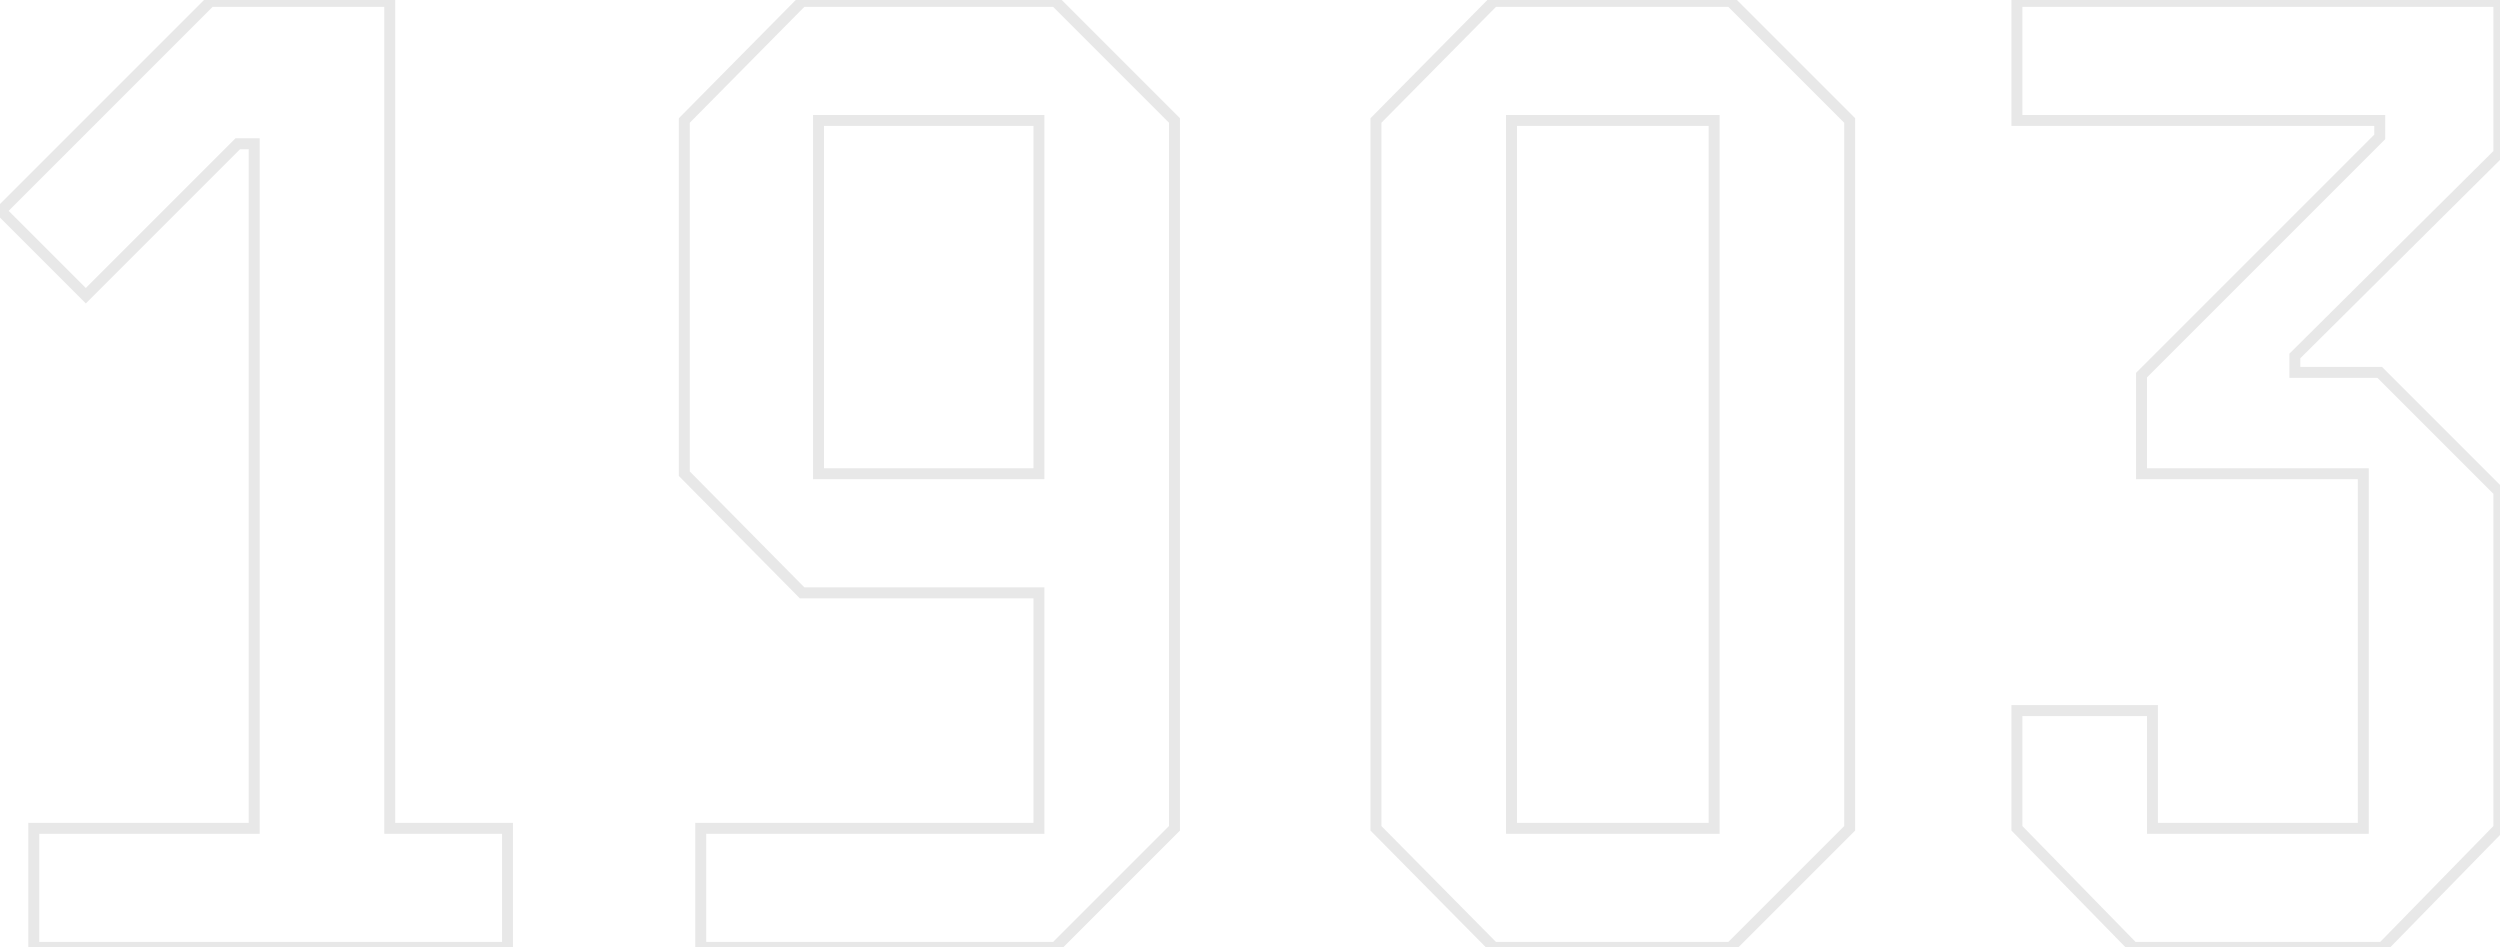 <svg width="913" height="346" viewBox="0 0 913 346" fill="none" xmlns="http://www.w3.org/2000/svg">
<mask id="path-1-outside-1_105_458" maskUnits="userSpaceOnUse" x="-3" y="-2" width="918" height="350" fill="black">
<rect fill="white" x="-3" y="-2" width="918" height="350"/>
<path d="M185.336 346H12.336V302.5H92.836V52.5H86.836L31.336 108L0.336 77L76.836 0.5H142.336V302.5H185.336V346ZM249.918 44L292.918 0.5H385.418L428.918 44V302.5L385.418 346H255.918V302.5H379.418V216.5H292.918L249.918 173V44ZM298.918 44V173H379.418V44H298.918ZM675.5 302.5L632 346H545.5L502.5 302.5V44L545.5 0.5H632L675.5 44V302.5ZM626 302.5V44H552V302.5H626ZM912.582 302.5L870.082 346H779.082L736.582 302.5V259.5H786.082V302.5H863.082V173H782.082V137L869.082 50V44H736.582V0.5H912.582V56L838.082 130V136H869.082L912.582 179.5V302.5Z"/>
</mask>
<path d="M185.336 346V348H187.336V346H185.336ZM12.336 346H10.336V348H12.336V346ZM12.336 302.5V300.5H10.336V302.5H12.336ZM92.836 302.5V304.5H94.836V302.5H92.836ZM92.836 52.5H94.836V50.5H92.836V52.5ZM86.836 52.5V50.5H86.007L85.422 51.086L86.836 52.5ZM31.336 108L29.922 109.414L31.336 110.828L32.75 109.414L31.336 108ZM0.336 77L-1.078 75.586L-2.492 77L-1.078 78.414L0.336 77ZM76.836 0.5V-1.5H76.007L75.422 -0.914L76.836 0.5ZM142.336 0.5H144.336V-1.5H142.336V0.5ZM142.336 302.5H140.336V304.5H142.336V302.5ZM185.336 302.5H187.336V300.5H185.336V302.5ZM185.336 344H12.336V348H185.336V344ZM14.336 346V302.5H10.336V346H14.336ZM12.336 304.5H92.836V300.5H12.336V304.5ZM94.836 302.5V52.5H90.836V302.5H94.836ZM92.836 50.5H86.836V54.5H92.836V50.5ZM85.422 51.086L29.922 106.586L32.75 109.414L88.25 53.914L85.422 51.086ZM32.75 106.586L1.75 75.586L-1.078 78.414L29.922 109.414L32.75 106.586ZM1.75 78.414L78.25 1.914L75.422 -0.914L-1.078 75.586L1.75 78.414ZM76.836 2.5H142.336V-1.5H76.836V2.5ZM140.336 0.5V302.5H144.336V0.5H140.336ZM142.336 304.5H185.336V300.5H142.336V304.5ZM183.336 302.5V346H187.336V302.5H183.336ZM249.918 44L248.496 42.594L247.918 43.178V44H249.918ZM292.918 0.5V-1.5H292.083L291.496 -0.906L292.918 0.5ZM385.418 0.5L386.832 -0.914L386.246 -1.5H385.418V0.5ZM428.918 44H430.918V43.172L430.332 42.586L428.918 44ZM428.918 302.5L430.332 303.914L430.918 303.328V302.5H428.918ZM385.418 346V348H386.246L386.832 347.414L385.418 346ZM255.918 346H253.918V348H255.918V346ZM255.918 302.5V300.5H253.918V302.5H255.918ZM379.418 302.5V304.5H381.418V302.5H379.418ZM379.418 216.5H381.418V214.5H379.418V216.5ZM292.918 216.5L291.496 217.906L292.083 218.5H292.918V216.5ZM249.918 173H247.918V173.822L248.496 174.406L249.918 173ZM298.918 44V42H296.918V44H298.918ZM298.918 173H296.918V175H298.918V173ZM379.418 173V175H381.418V173H379.418ZM379.418 44H381.418V42H379.418V44ZM251.34 45.406L294.34 1.906L291.496 -0.906L248.496 42.594L251.34 45.406ZM292.918 2.5H385.418V-1.5H292.918V2.5ZM384.004 1.914L427.504 45.414L430.332 42.586L386.832 -0.914L384.004 1.914ZM426.918 44V302.5H430.918V44H426.918ZM427.504 301.086L384.004 344.586L386.832 347.414L430.332 303.914L427.504 301.086ZM385.418 344H255.918V348H385.418V344ZM257.918 346V302.5H253.918V346H257.918ZM255.918 304.5H379.418V300.5H255.918V304.5ZM381.418 302.5V216.5H377.418V302.5H381.418ZM379.418 214.5H292.918V218.5H379.418V214.5ZM294.34 215.094L251.34 171.594L248.496 174.406L291.496 217.906L294.34 215.094ZM251.918 173V44H247.918V173H251.918ZM296.918 44V173H300.918V44H296.918ZM298.918 175H379.418V171H298.918V175ZM381.418 173V44H377.418V173H381.418ZM379.418 42H298.918V46H379.418V42ZM675.5 302.5L676.914 303.914L677.5 303.328V302.5H675.5ZM632 346V348H632.828L633.414 347.414L632 346ZM545.5 346L544.078 347.406L544.665 348H545.5V346ZM502.5 302.5H500.5V303.322L501.078 303.906L502.5 302.5ZM502.5 44L501.078 42.594L500.5 43.178V44H502.5ZM545.5 0.5V-1.5H544.665L544.078 -0.906L545.5 0.5ZM632 0.5L633.414 -0.914L632.828 -1.5H632V0.5ZM675.5 44H677.5V43.172L676.914 42.586L675.5 44ZM626 302.5V304.5H628V302.5H626ZM626 44H628V42H626V44ZM552 44V42H550V44H552ZM552 302.5H550V304.5H552V302.5ZM674.086 301.086L630.586 344.586L633.414 347.414L676.914 303.914L674.086 301.086ZM632 344H545.5V348H632V344ZM546.922 344.594L503.922 301.094L501.078 303.906L544.078 347.406L546.922 344.594ZM504.5 302.5V44H500.5V302.5H504.5ZM503.922 45.406L546.922 1.906L544.078 -0.906L501.078 42.594L503.922 45.406ZM545.5 2.5H632V-1.5H545.5V2.5ZM630.586 1.914L674.086 45.414L676.914 42.586L633.414 -0.914L630.586 1.914ZM673.5 44V302.5H677.5V44H673.5ZM628 302.5V44H624V302.5H628ZM626 42H552V46H626V42ZM550 44V302.5H554V44H550ZM552 304.5H626V300.5H552V304.5ZM912.582 302.5L914.013 303.898L914.582 303.315V302.5H912.582ZM870.082 346V348H870.924L871.513 347.398L870.082 346ZM779.082 346L777.651 347.398L778.24 348H779.082V346ZM736.582 302.5H734.582V303.315L735.151 303.898L736.582 302.5ZM736.582 259.5V257.5H734.582V259.5H736.582ZM786.082 259.5H788.082V257.5H786.082V259.5ZM786.082 302.5H784.082V304.5H786.082V302.5ZM863.082 302.5V304.5H865.082V302.5H863.082ZM863.082 173H865.082V171H863.082V173ZM782.082 173H780.082V175H782.082V173ZM782.082 137L780.668 135.586L780.082 136.172V137H782.082ZM869.082 50L870.496 51.414L871.082 50.828V50H869.082ZM869.082 44H871.082V42H869.082V44ZM736.582 44H734.582V46H736.582V44ZM736.582 0.5V-1.5H734.582V0.5H736.582ZM912.582 0.5H914.582V-1.5H912.582V0.5ZM912.582 56L913.991 57.419L914.582 56.832V56H912.582ZM838.082 130L836.673 128.581L836.082 129.168V130H838.082ZM838.082 136H836.082V138H838.082V136ZM869.082 136L870.496 134.586L869.911 134H869.082V136ZM912.582 179.5H914.582V178.672L913.996 178.086L912.582 179.5ZM911.151 301.102L868.651 344.602L871.513 347.398L914.013 303.898L911.151 301.102ZM870.082 344H779.082V348H870.082V344ZM780.513 344.602L738.013 301.102L735.151 303.898L777.651 347.398L780.513 344.602ZM738.582 302.5V259.5H734.582V302.5H738.582ZM736.582 261.5H786.082V257.5H736.582V261.5ZM784.082 259.5V302.5H788.082V259.5H784.082ZM786.082 304.5H863.082V300.5H786.082V304.5ZM865.082 302.5V173H861.082V302.5H865.082ZM863.082 171H782.082V175H863.082V171ZM784.082 173V137H780.082V173H784.082ZM783.496 138.414L870.496 51.414L867.668 48.586L780.668 135.586L783.496 138.414ZM871.082 50V44H867.082V50H871.082ZM869.082 42H736.582V46H869.082V42ZM738.582 44V0.5H734.582V44H738.582ZM736.582 2.5H912.582V-1.5H736.582V2.5ZM910.582 0.5V56H914.582V0.5H910.582ZM911.173 54.581L836.673 128.581L839.491 131.419L913.991 57.419L911.173 54.581ZM836.082 130V136H840.082V130H836.082ZM838.082 138H869.082V134H838.082V138ZM867.668 137.414L911.168 180.914L913.996 178.086L870.496 134.586L867.668 137.414ZM910.582 179.5V302.5H914.582V179.5H910.582Z" fill="#C7C7C7" fill-opacity="0.4" mask="url(#path-1-outside-1_105_458)"/>
</svg>
